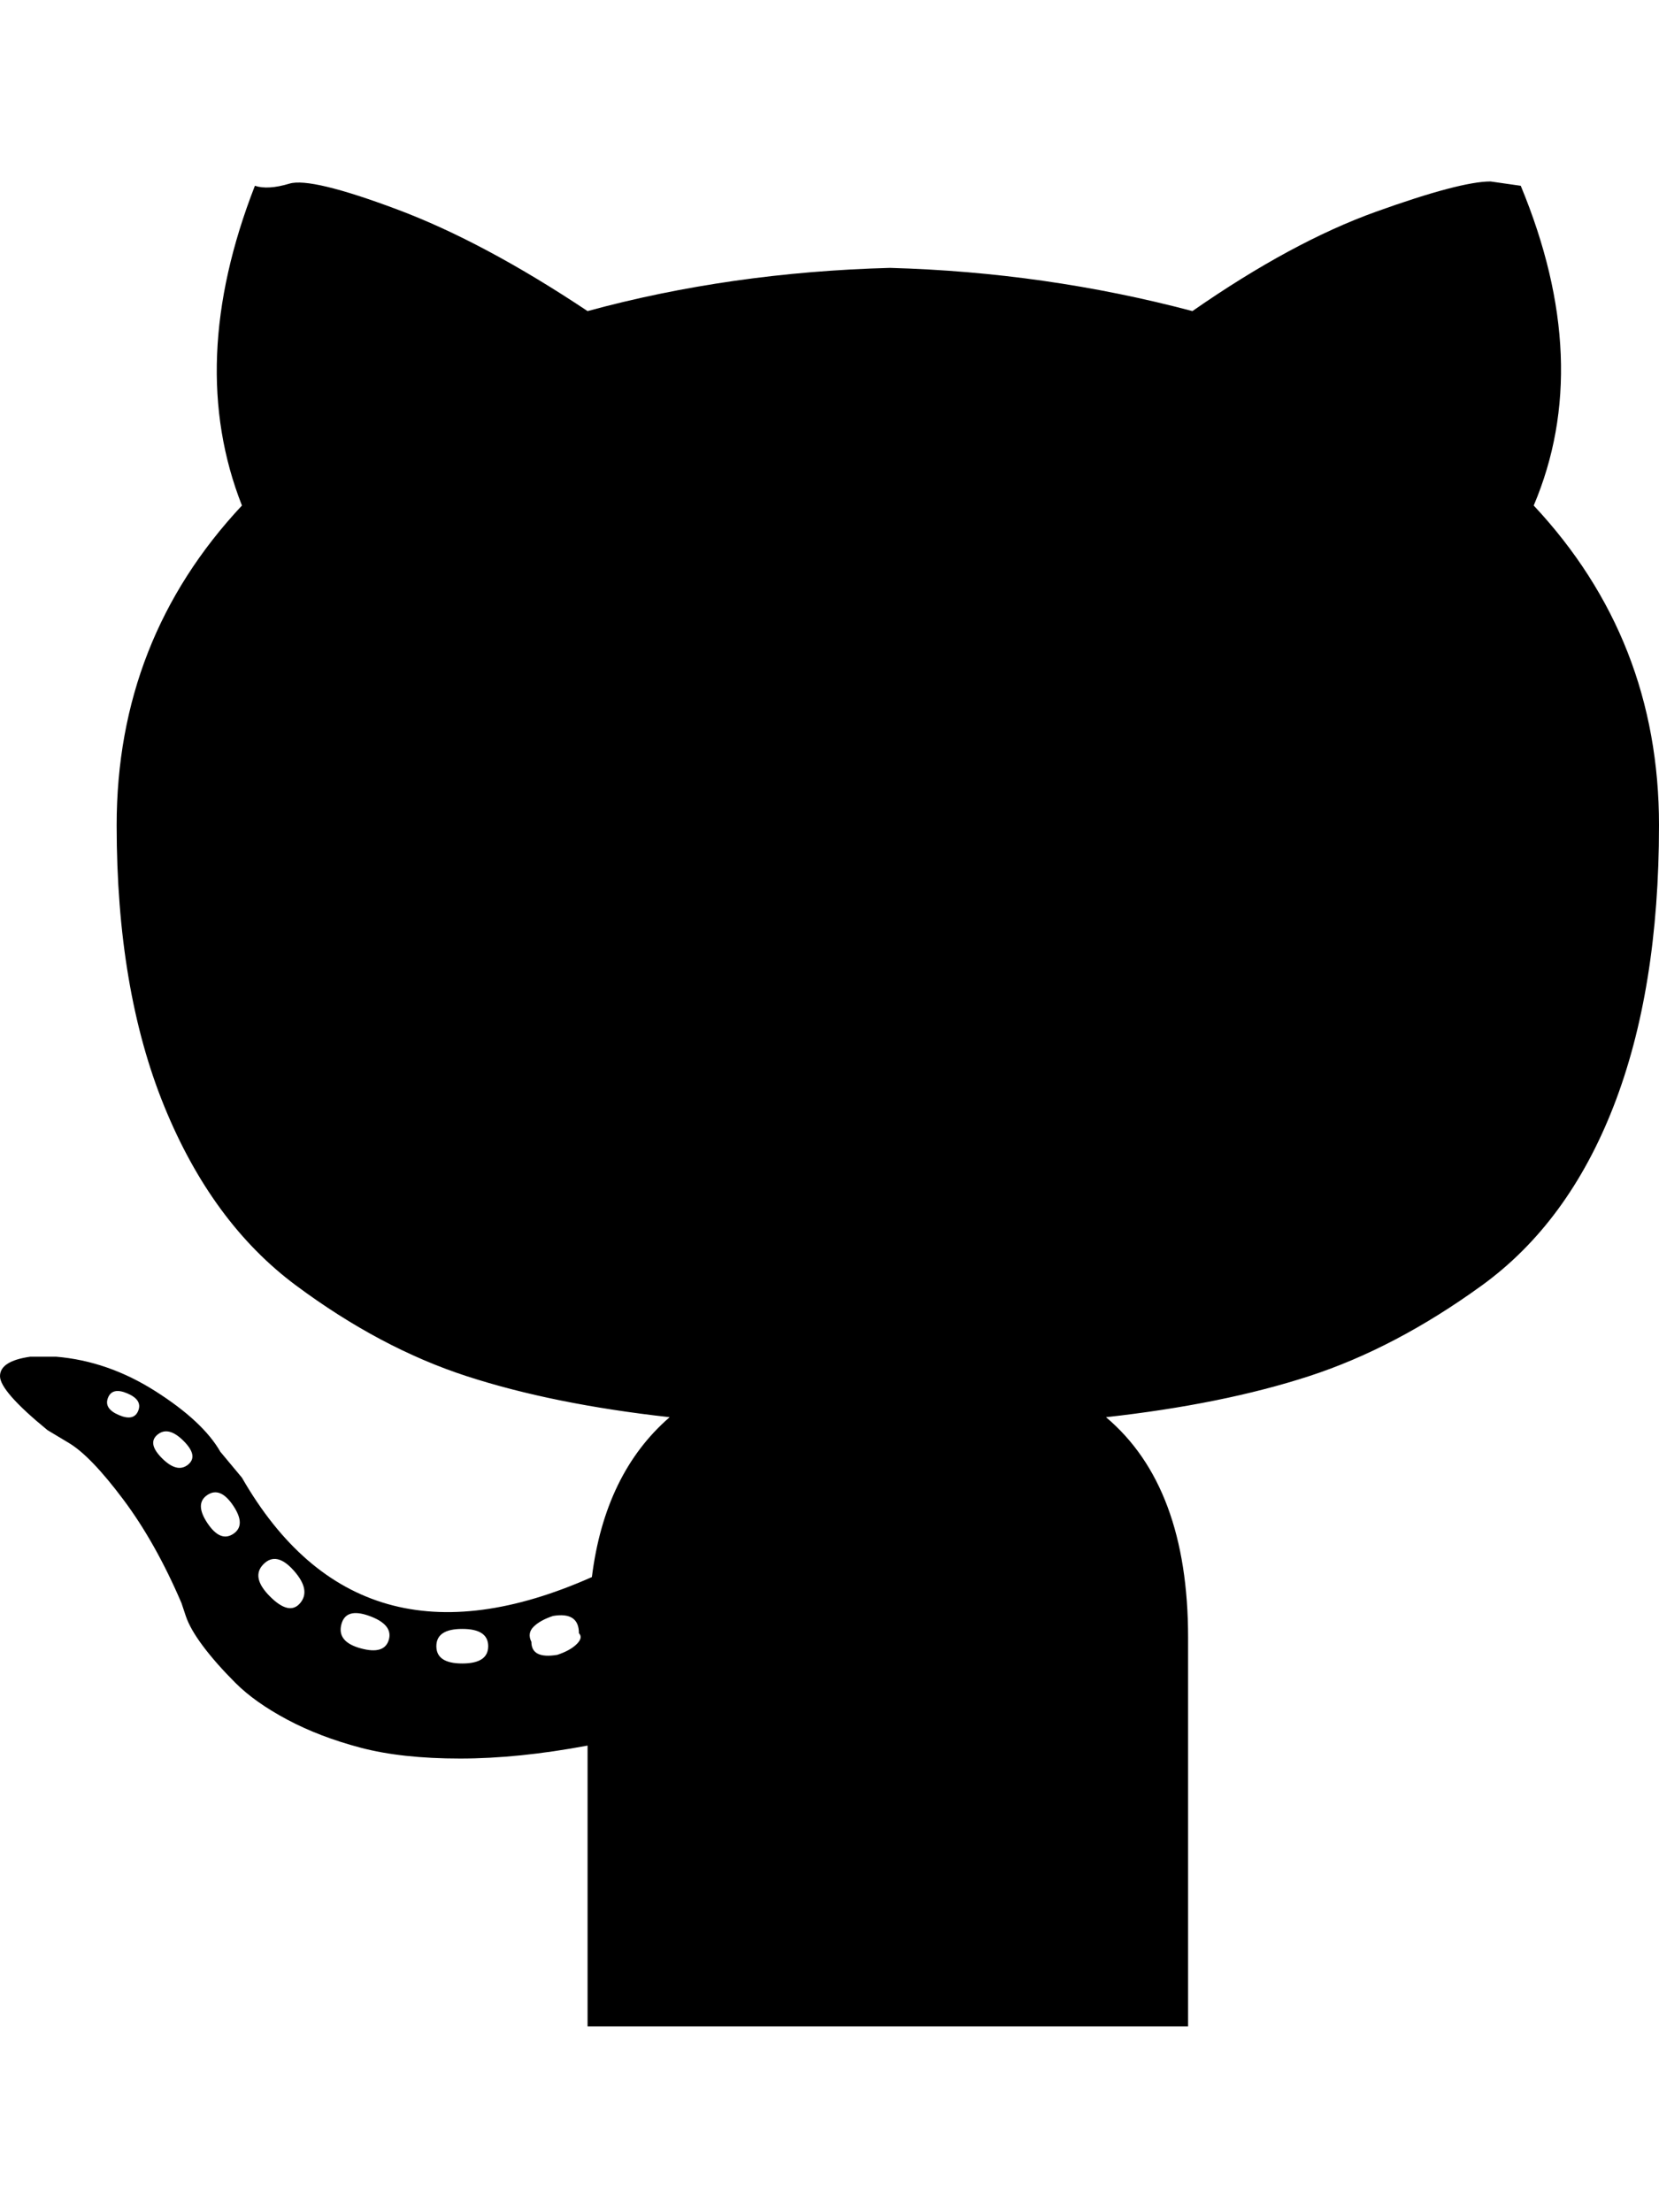<svg xmlns="http://www.w3.org/2000/svg" viewBox="0 0 384 512"><path d="M384 191q0 38-10.5 65t-30.5 41.5-40 21-47 9.5q19 16 19 51v90h-139v-65q-16 3-29.5 3t-23-2.5-17-6.5-12-8.5-7.5-8.5-4-7l-1-3q-6-14-13.5-24t-12.5-13l-5-3q-11-9-11-12.5t7-4.5h6q12 1 23 8t15 14l5 6q27 47 81 23 3-24 18-37-27-3-47-9.5t-39.5-21-30.5-41.5-11-65q0-43 29-74-13-33 3-74 3 1 8-.5t25 6 44 23.5q33-9 70-10 36 1 70 10 23-16 42.5-23t26.5-7l7 1q17 41 3 74 29 31 29 74zm-352 135.5q1-2.5-2.5-4t-4.5 1 2.5 4 4.5-1zm11.5 12.5q2.5-2-1-5.5t-6-1.5 1 5.5 6 1.5zm10.5 16q3-2 0-6.5t-6-2.5 0 6.5 6 2.5zm15.5 16q2.5-3-1.5-7.5t-7-1.5 1.5 7.5 7 1.5zm20.5 8.5q1-3.5-4.5-5.5t-6.5 2 4.5 5.5 6.5-2zm17 5.5q6 0 6-4t-6-4-6 4 6 4zm22-2q3-1 4.5-2.5t.5-2.5q0-5-6-4-3 1-4.5 2.5t-.5 3.5q0 4 6 3z"/></svg>